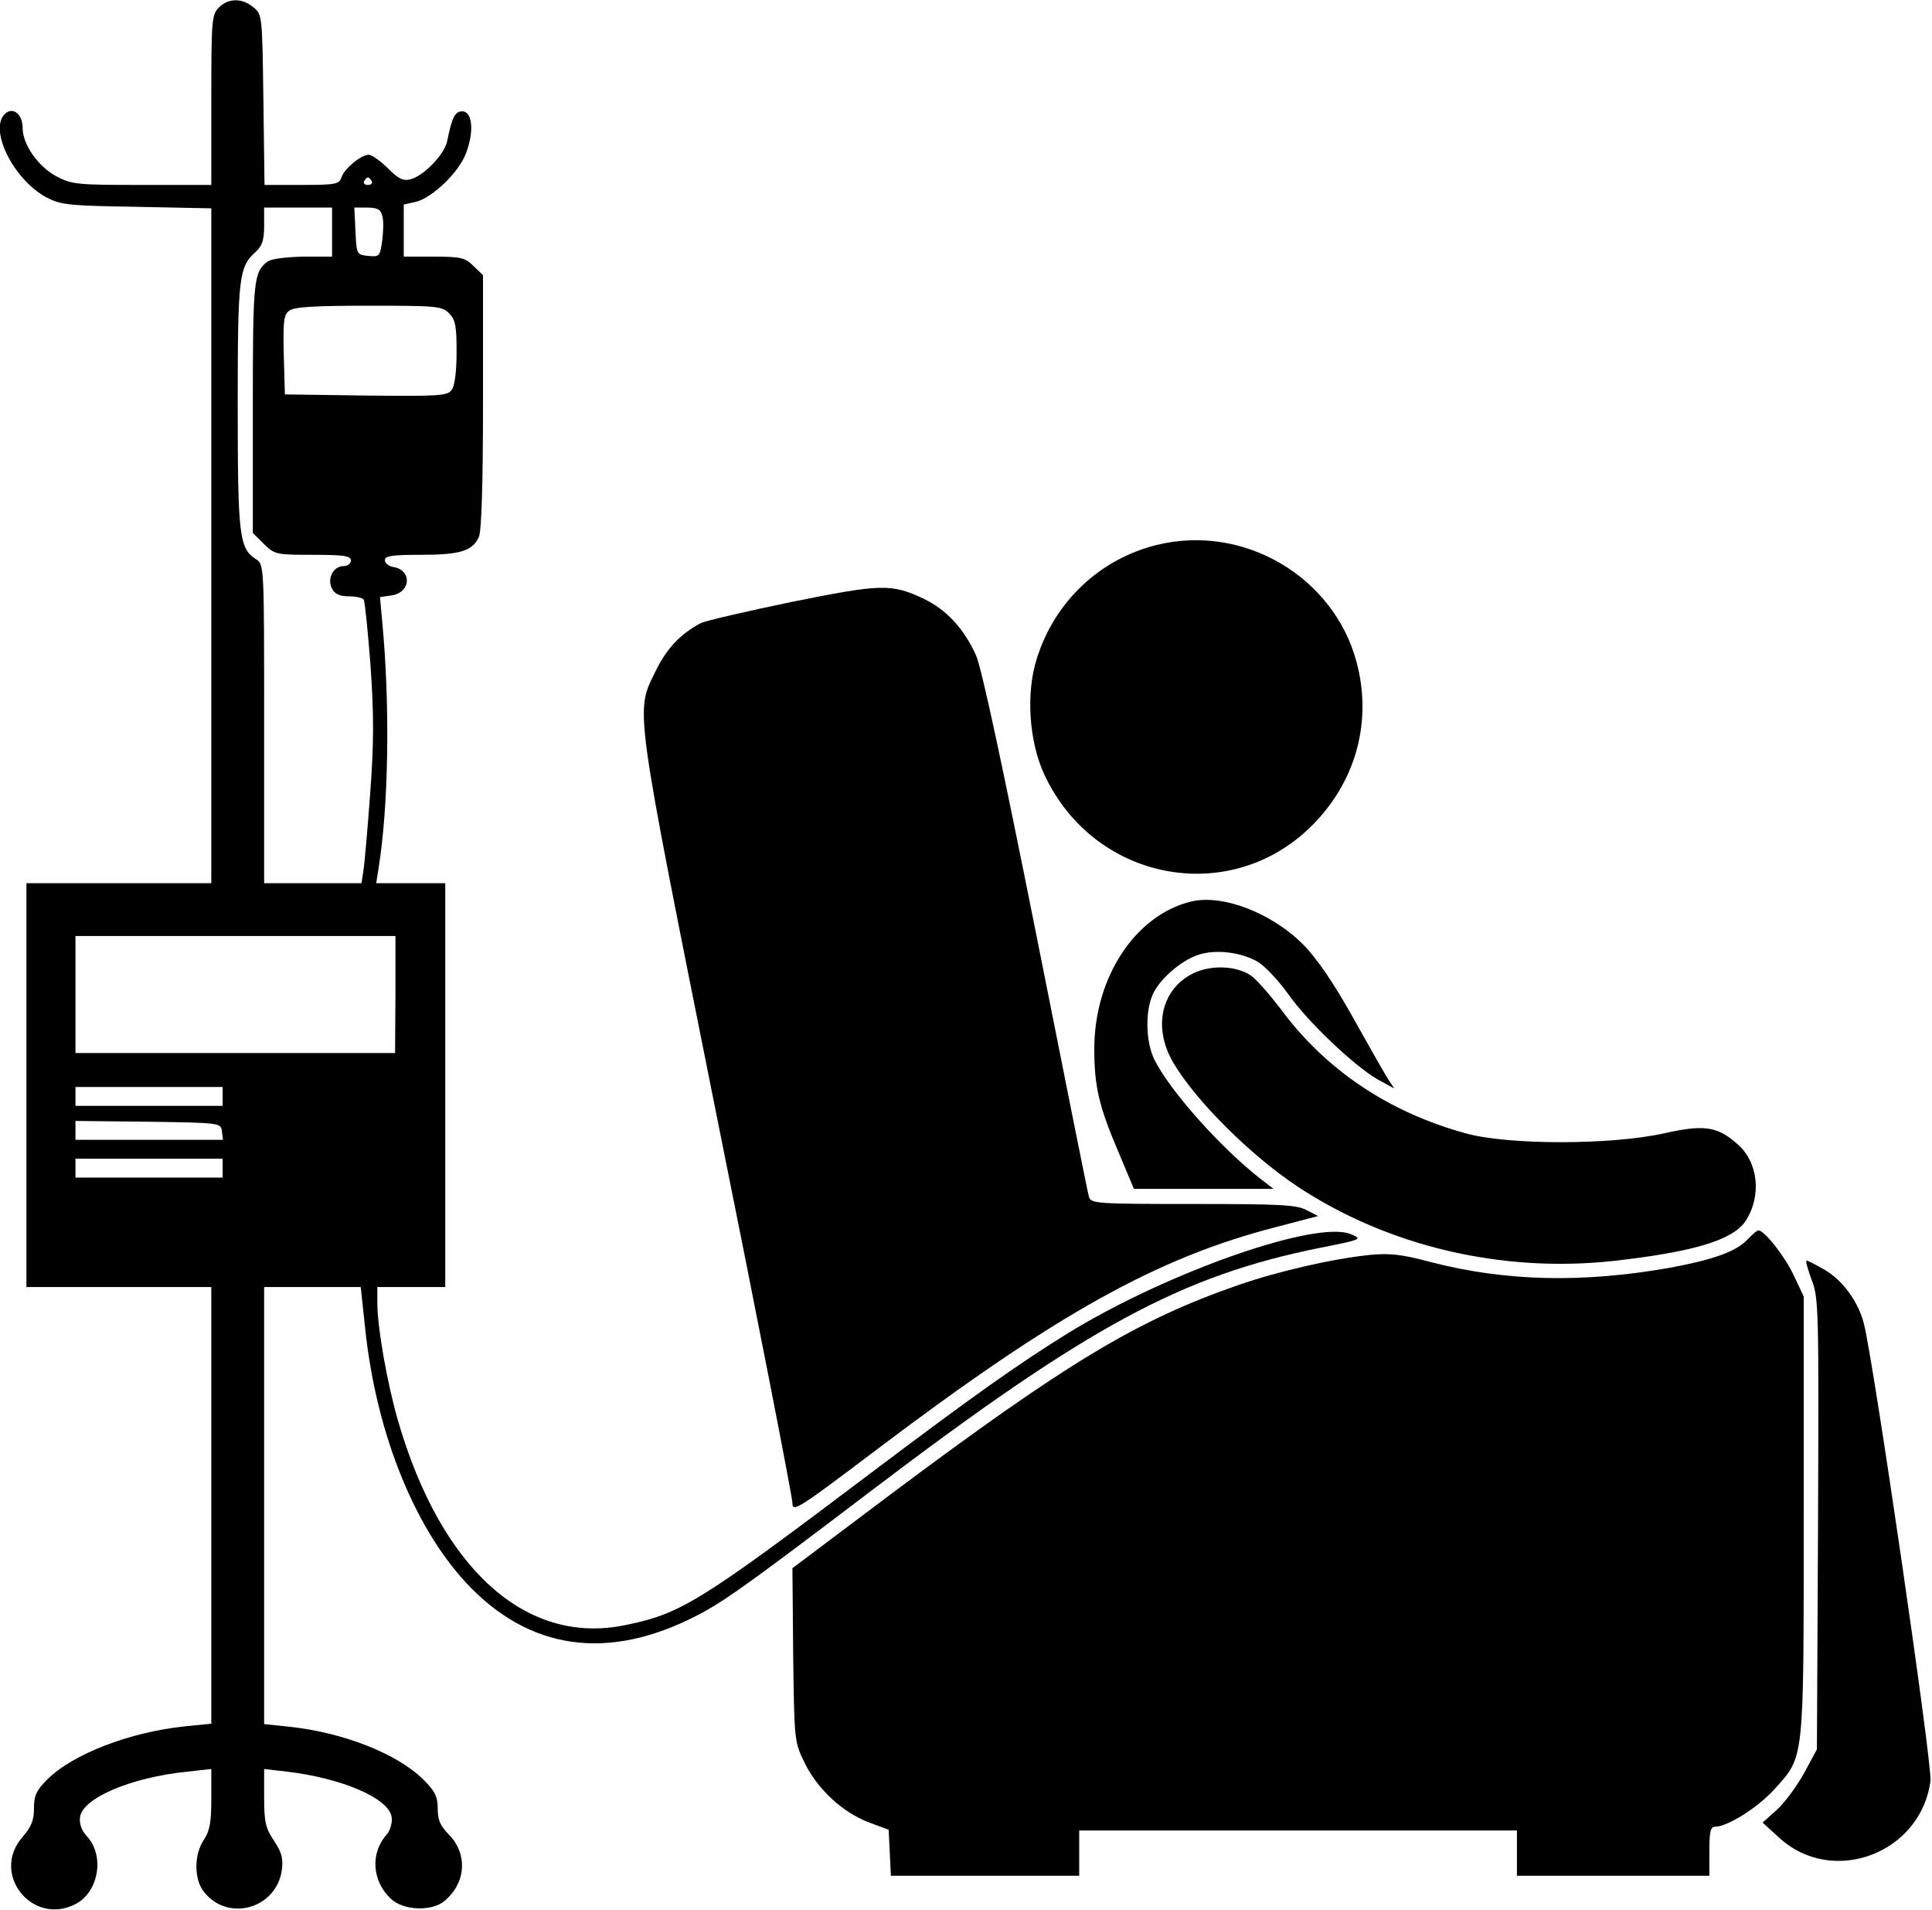 <svg xmlns="http://www.w3.org/2000/svg" width="512pt" height="506pt" viewBox="0 0 512 506" preserveAspectRatio="xMidYMid meet"><g transform="translate(0,506) scale(0.1,-0.1)" fill="#000000" stroke="none"><path d="M580 5040 c-19 -19 -20 -33 -20 -245 l0 -225 -183 0 c-173 0 -186 1 -228 23 -48 26 -89 84 -89 128 0 35 -24 56 -45 39 -47 -39 19 -175 108 -223 39 -20 58 -22 240 -25 l197 -4 0 -894 0 -894 -245 0 -245 0 0 -535 0 -535 245 0 245 0 0 -579 0 -578 -70 -7 c-145 -15 -297 -73 -365 -141 -29 -29 -35 -43 -35 -77 0 -31 -7 -48 -30 -75 -86 -97 25 -237 140 -178 62 32 78 129 30 180 -14 15 -20 33 -18 50 6 51 136 106 285 121 l63 7 0 -79 c0 -62 -4 -85 -20 -109 -26 -39 -26 -104 0 -137 64 -82 193 -45 207 58 4 31 -1 47 -21 77 -22 33 -26 49 -26 114 l0 76 60 -7 c146 -17 272 -71 278 -121 2 -14 -4 -35 -12 -44 -45 -50 -41 -124 10 -172 34 -32 111 -34 144 -4 56 49 59 124 9 175 -22 22 -29 38 -29 68 0 31 -7 46 -37 76 -69 69 -213 126 -357 141 l-66 7 0 579 0 579 128 0 128 0 12 -112 c30 -283 136 -540 282 -687 170 -171 382 -191 620 -59 61 34 140 91 440 319 572 434 820 569 1189 643 111 22 112 23 81 36 -91 38 -482 -99 -746 -260 -136 -84 -253 -167 -529 -375 -452 -341 -501 -371 -649 -401 -262 -54 -487 149 -601 541 -29 100 -55 248 -55 313 l0 42 90 0 90 0 0 535 0 535 -91 0 -92 0 6 38 c27 166 31 433 10 654 l-6 66 28 4 c54 6 59 68 6 76 -11 2 -21 10 -21 18 0 11 19 14 95 14 104 0 137 10 154 47 7 16 11 135 11 359 l0 335 -25 24 c-22 22 -32 25 -105 25 l-80 0 0 69 0 69 31 7 c44 10 115 78 134 129 22 57 17 111 -10 111 -19 0 -27 -15 -40 -79 -7 -35 -62 -92 -97 -101 -20 -5 -32 1 -60 29 -20 20 -43 36 -51 36 -20 0 -65 -37 -72 -60 -6 -18 -16 -20 -105 -20 l-99 0 -3 226 c-3 224 -3 226 -27 245 -30 25 -66 24 -91 -1z m405 -460 c3 -5 -1 -10 -10 -10 -9 0 -13 5 -10 10 3 6 8 10 10 10 2 0 7 -4 10 -10z m-105 -135 l0 -65 -77 0 c-46 -1 -85 -6 -94 -13 -37 -28 -39 -49 -39 -387 l0 -332 29 -29 c29 -28 32 -29 130 -29 83 0 101 -3 101 -15 0 -8 -9 -15 -20 -15 -27 0 -44 -34 -30 -60 7 -14 21 -20 45 -20 18 0 36 -4 39 -9 3 -5 11 -84 18 -175 9 -133 9 -203 -1 -339 -7 -95 -15 -187 -18 -204 l-5 -33 -129 0 -129 0 0 423 c0 416 0 422 -21 435 -45 29 -49 60 -49 407 0 345 3 368 49 409 16 15 21 31 21 68 l0 48 90 0 90 0 0 -65z m133 43 c4 -12 3 -41 0 -65 -6 -42 -7 -44 -37 -41 -31 3 -31 4 -34 66 l-3 62 34 0 c27 0 36 -5 40 -22z m177 -258 c17 -17 20 -33 20 -103 0 -51 -5 -90 -13 -100 -11 -16 -34 -17 -227 -15 l-215 3 -3 105 c-2 90 0 107 15 117 12 10 70 13 210 13 180 0 194 -1 213 -20z m-142 -1805 l-1 -155 -423 0 -424 0 0 155 0 155 424 0 424 0 0 -155z m-458 -270 l0 -25 -195 0 -195 0 0 25 0 25 195 0 195 0 0 -25z m-2 -92 l3 -23 -195 0 -196 0 0 25 0 25 193 -2 c191 -3 192 -3 195 -25z m2 -98 l0 -25 -195 0 -195 0 0 25 0 25 195 0 195 0 0 -25z"></path><path d="M3065 3616 c-150 -37 -270 -150 -317 -300 -30 -92 -21 -222 20 -309 134 -287 502 -352 717 -126 111 116 151 272 110 425 -61 227 -300 367 -530 310z"></path><path d="M2097 3465 c-120 -25 -228 -50 -240 -56 -54 -29 -89 -66 -118 -124 -56 -115 -62 -70 160 -1180 111 -550 201 -1012 201 -1027 0 -26 14 -17 227 144 473 357 740 506 1055 587 l111 29 -31 16 c-26 14 -73 16 -301 16 -248 0 -270 1 -275 18 -3 9 -66 325 -141 702 -89 445 -144 703 -159 735 -32 70 -78 120 -139 149 -85 40 -112 39 -350 -9z"></path><path d="M3155 2671 c-148 -37 -255 -202 -255 -390 0 -100 12 -152 66 -278 l39 -93 185 0 185 0 -35 27 c-104 81 -238 231 -280 314 -23 45 -26 125 -6 172 17 41 74 91 121 107 47 16 117 7 161 -20 18 -12 53 -49 78 -84 53 -75 176 -191 237 -226 l44 -24 -16 24 c-9 14 -51 88 -94 165 -52 93 -97 158 -132 193 -84 84 -215 134 -298 113z"></path><path d="M3164 2482 c-86 -41 -110 -143 -55 -237 59 -101 206 -247 330 -329 239 -158 540 -229 836 -197 213 24 317 55 351 106 43 66 34 156 -22 204 -53 47 -88 52 -195 28 -140 -31 -412 -31 -524 0 -205 56 -373 169 -492 331 -30 39 -65 79 -79 88 -38 25 -103 28 -150 6z"></path><path d="M4634 1779 c-30 -34 -90 -56 -209 -78 -232 -41 -436 -36 -633 15 -78 21 -110 24 -162 19 -98 -10 -242 -43 -349 -80 -268 -93 -455 -206 -919 -553 l-262 -197 2 -230 c3 -229 3 -230 31 -287 34 -69 101 -131 171 -157 l51 -19 3 -61 3 -61 249 0 250 0 0 60 0 60 580 0 580 0 0 -60 0 -60 255 0 255 0 0 65 c0 52 3 65 15 65 33 0 114 51 158 100 79 88 77 67 77 724 l0 581 -26 55 c-23 50 -78 120 -94 120 -4 0 -15 -10 -26 -21z"></path><path d="M4801 1669 c19 -48 19 -78 17 -647 l-3 -597 -34 -63 c-19 -34 -51 -78 -72 -97 l-38 -34 44 -40 c141 -130 376 -42 401 151 5 42 -152 1120 -177 1213 -15 57 -56 113 -104 141 -23 13 -44 24 -47 24 -4 0 3 -23 13 -51z"></path></g></svg>